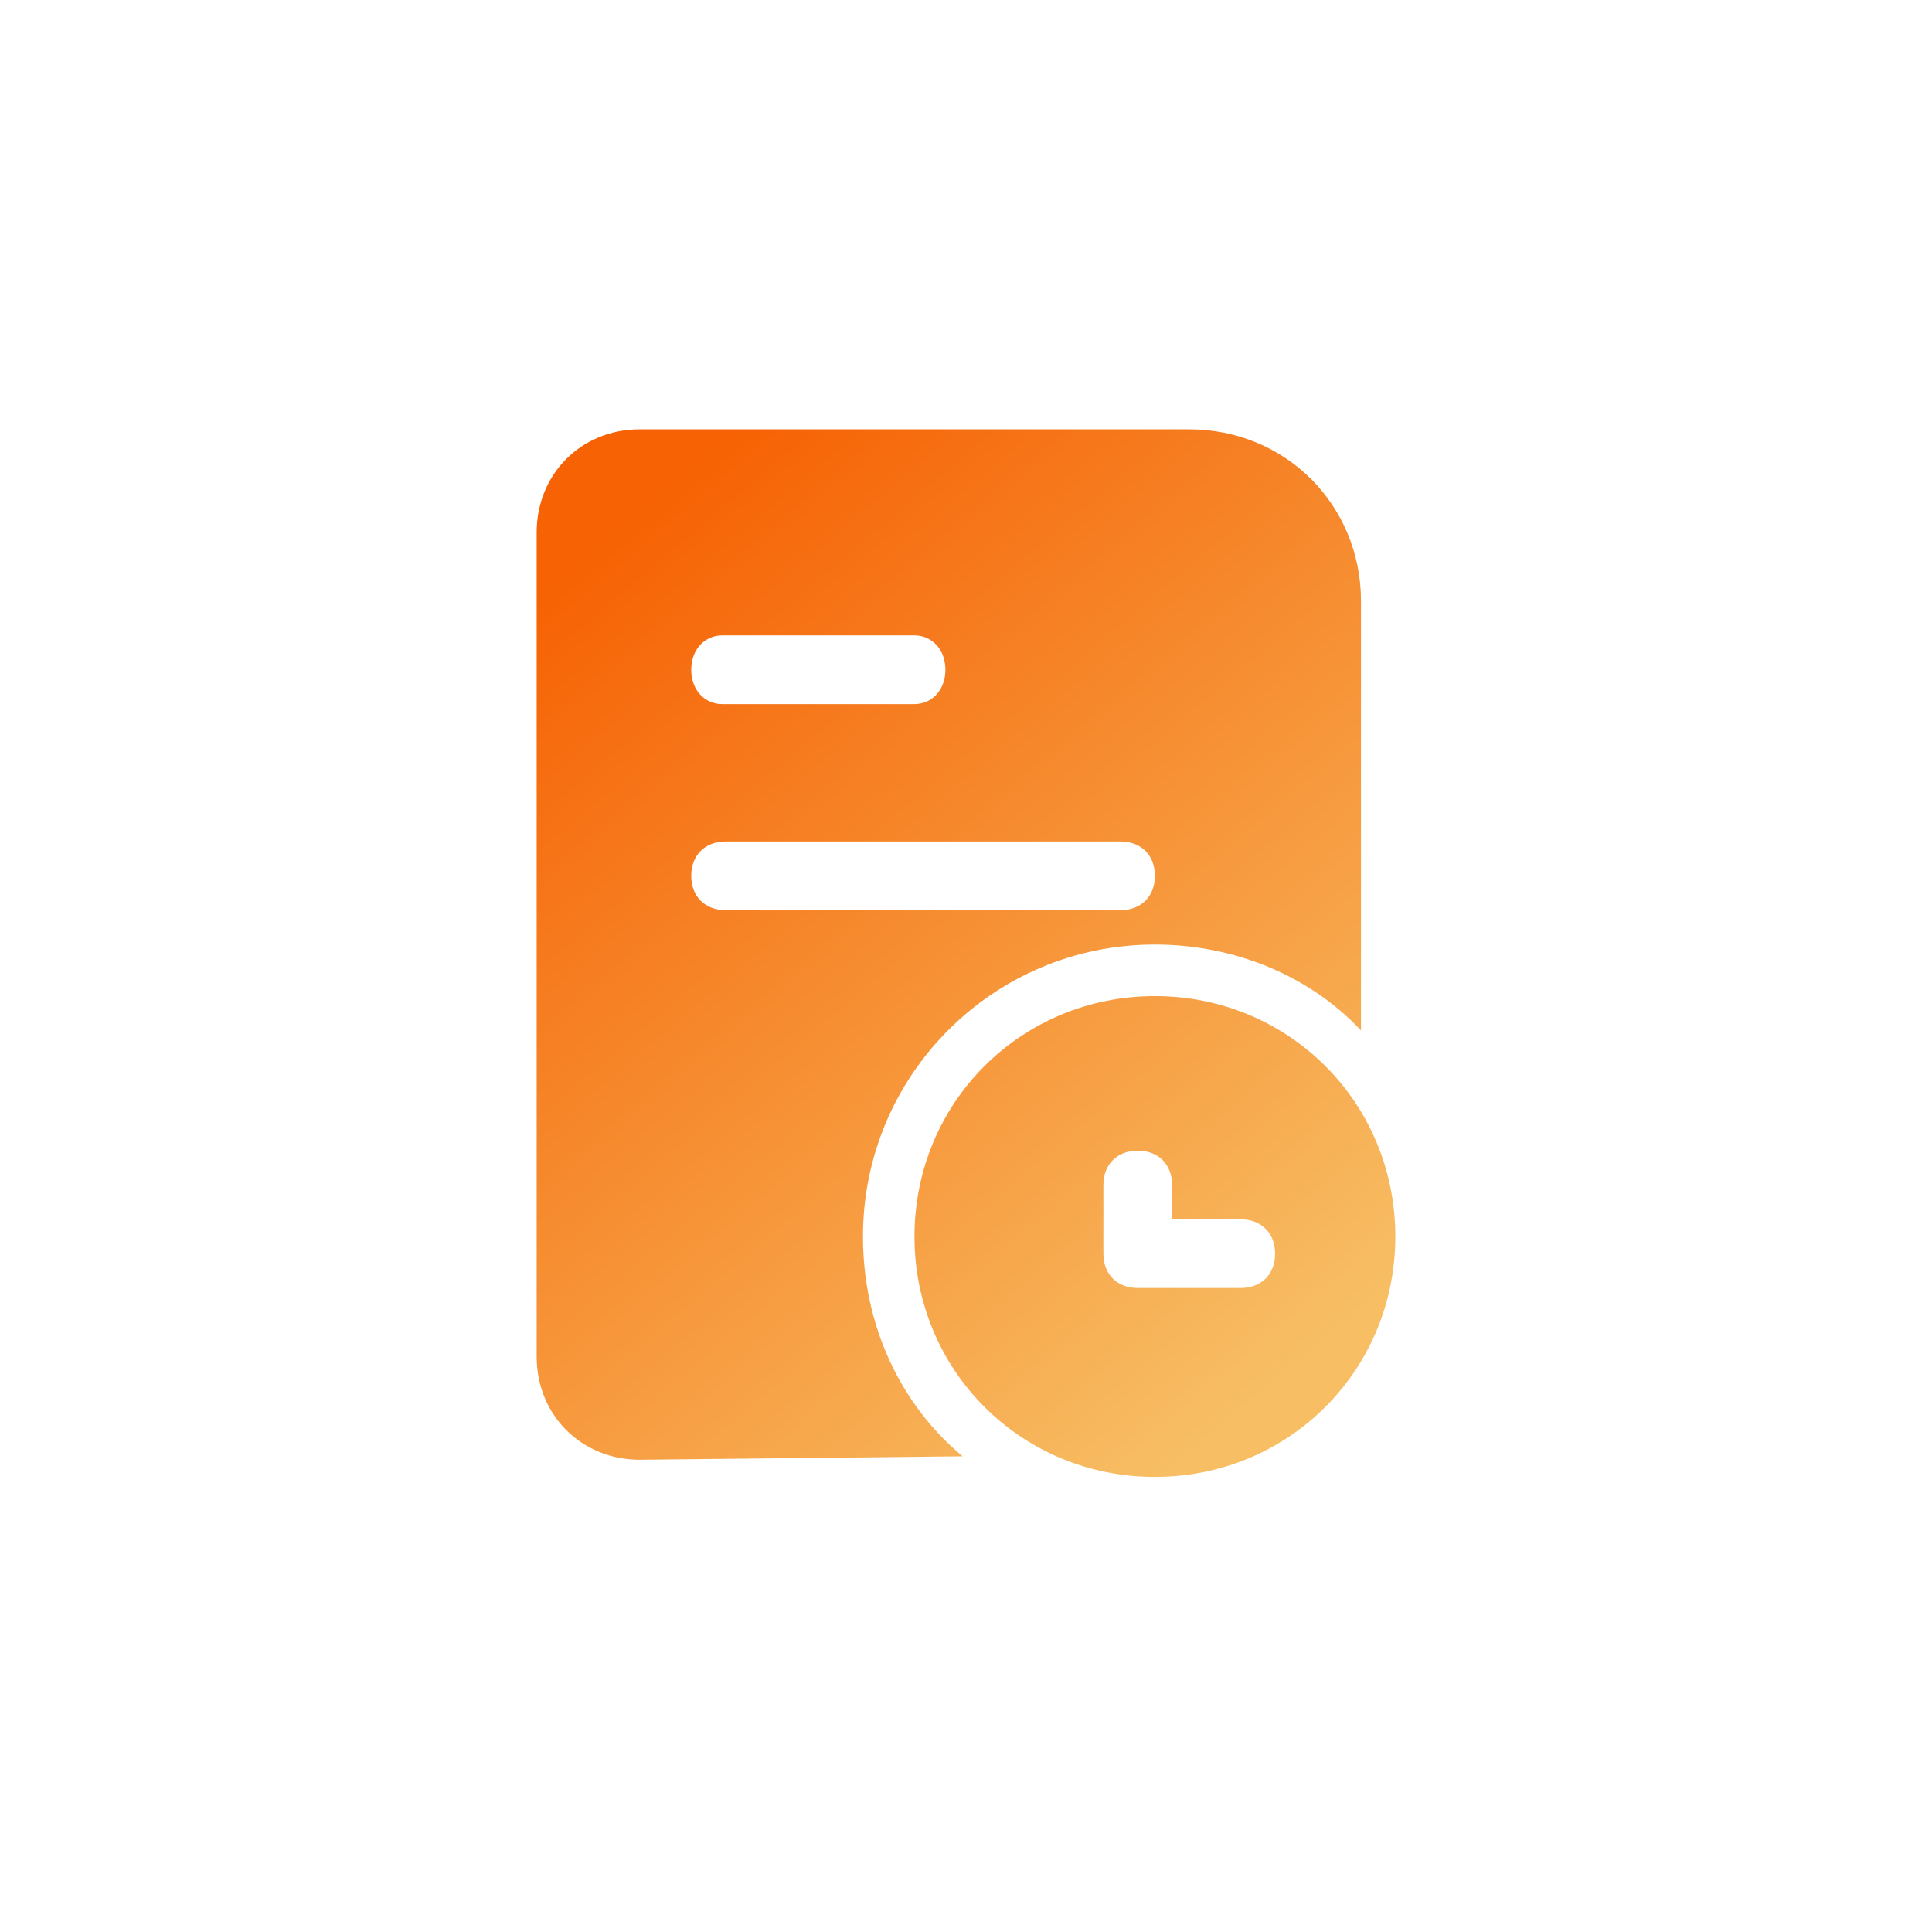 <svg width="36" height="36" viewBox="0 0 36 36" fill="none" xmlns="http://www.w3.org/2000/svg">
<path fill-rule="evenodd" clip-rule="evenodd" d="M21.52 17.6C18.512 17.6 16.08 20.032 16.08 23.04C16.08 24.704 16.784 26.176 17.936 27.136L11.92 27.2C10.832 27.2 10 26.368 10 25.28V9.92C10 8.832 10.832 8 11.92 8H22.16C23.952 8 25.36 9.408 25.36 11.2V19.2C24.4 18.176 22.992 17.6 21.52 17.6ZM17.04 11.84H13.456C13.136 11.84 12.88 12.096 12.88 12.48C12.88 12.864 13.136 13.12 13.456 13.12H17.04C17.36 13.12 17.616 12.864 17.616 12.48C17.616 12.096 17.36 11.84 17.04 11.84ZM13.52 15.68C13.136 15.68 12.88 15.936 12.88 16.32C12.88 16.704 13.136 16.96 13.52 16.96H20.88C21.264 16.96 21.52 16.704 21.52 16.32C21.52 15.936 21.264 15.68 20.88 15.68H13.52ZM17.04 23.041C17.04 20.544 19.024 18.561 21.52 18.561C24.016 18.561 26 20.544 26 23.041C26 25.537 24.016 27.52 21.52 27.52C19.024 27.52 17.04 25.537 17.04 23.041ZM21.2 24H23.12C23.504 24 23.76 23.744 23.76 23.36C23.76 22.977 23.504 22.721 23.12 22.721H21.84V22.081C21.84 21.697 21.584 21.441 21.2 21.441C20.816 21.441 20.56 21.697 20.56 22.081V23.36C20.56 23.744 20.816 24 21.2 24Z" fill="url(#paint0_linear_7332_2284)"/>
<defs>
<linearGradient id="paint0_linear_7332_2284" x1="22.445" y1="26.91" x2="9.448" y2="11.57" gradientUnits="userSpaceOnUse">
<stop stop-color="#F7BE64"/>
<stop offset="1" stop-color="#F66204"/>
</linearGradient>
</defs>
</svg>
